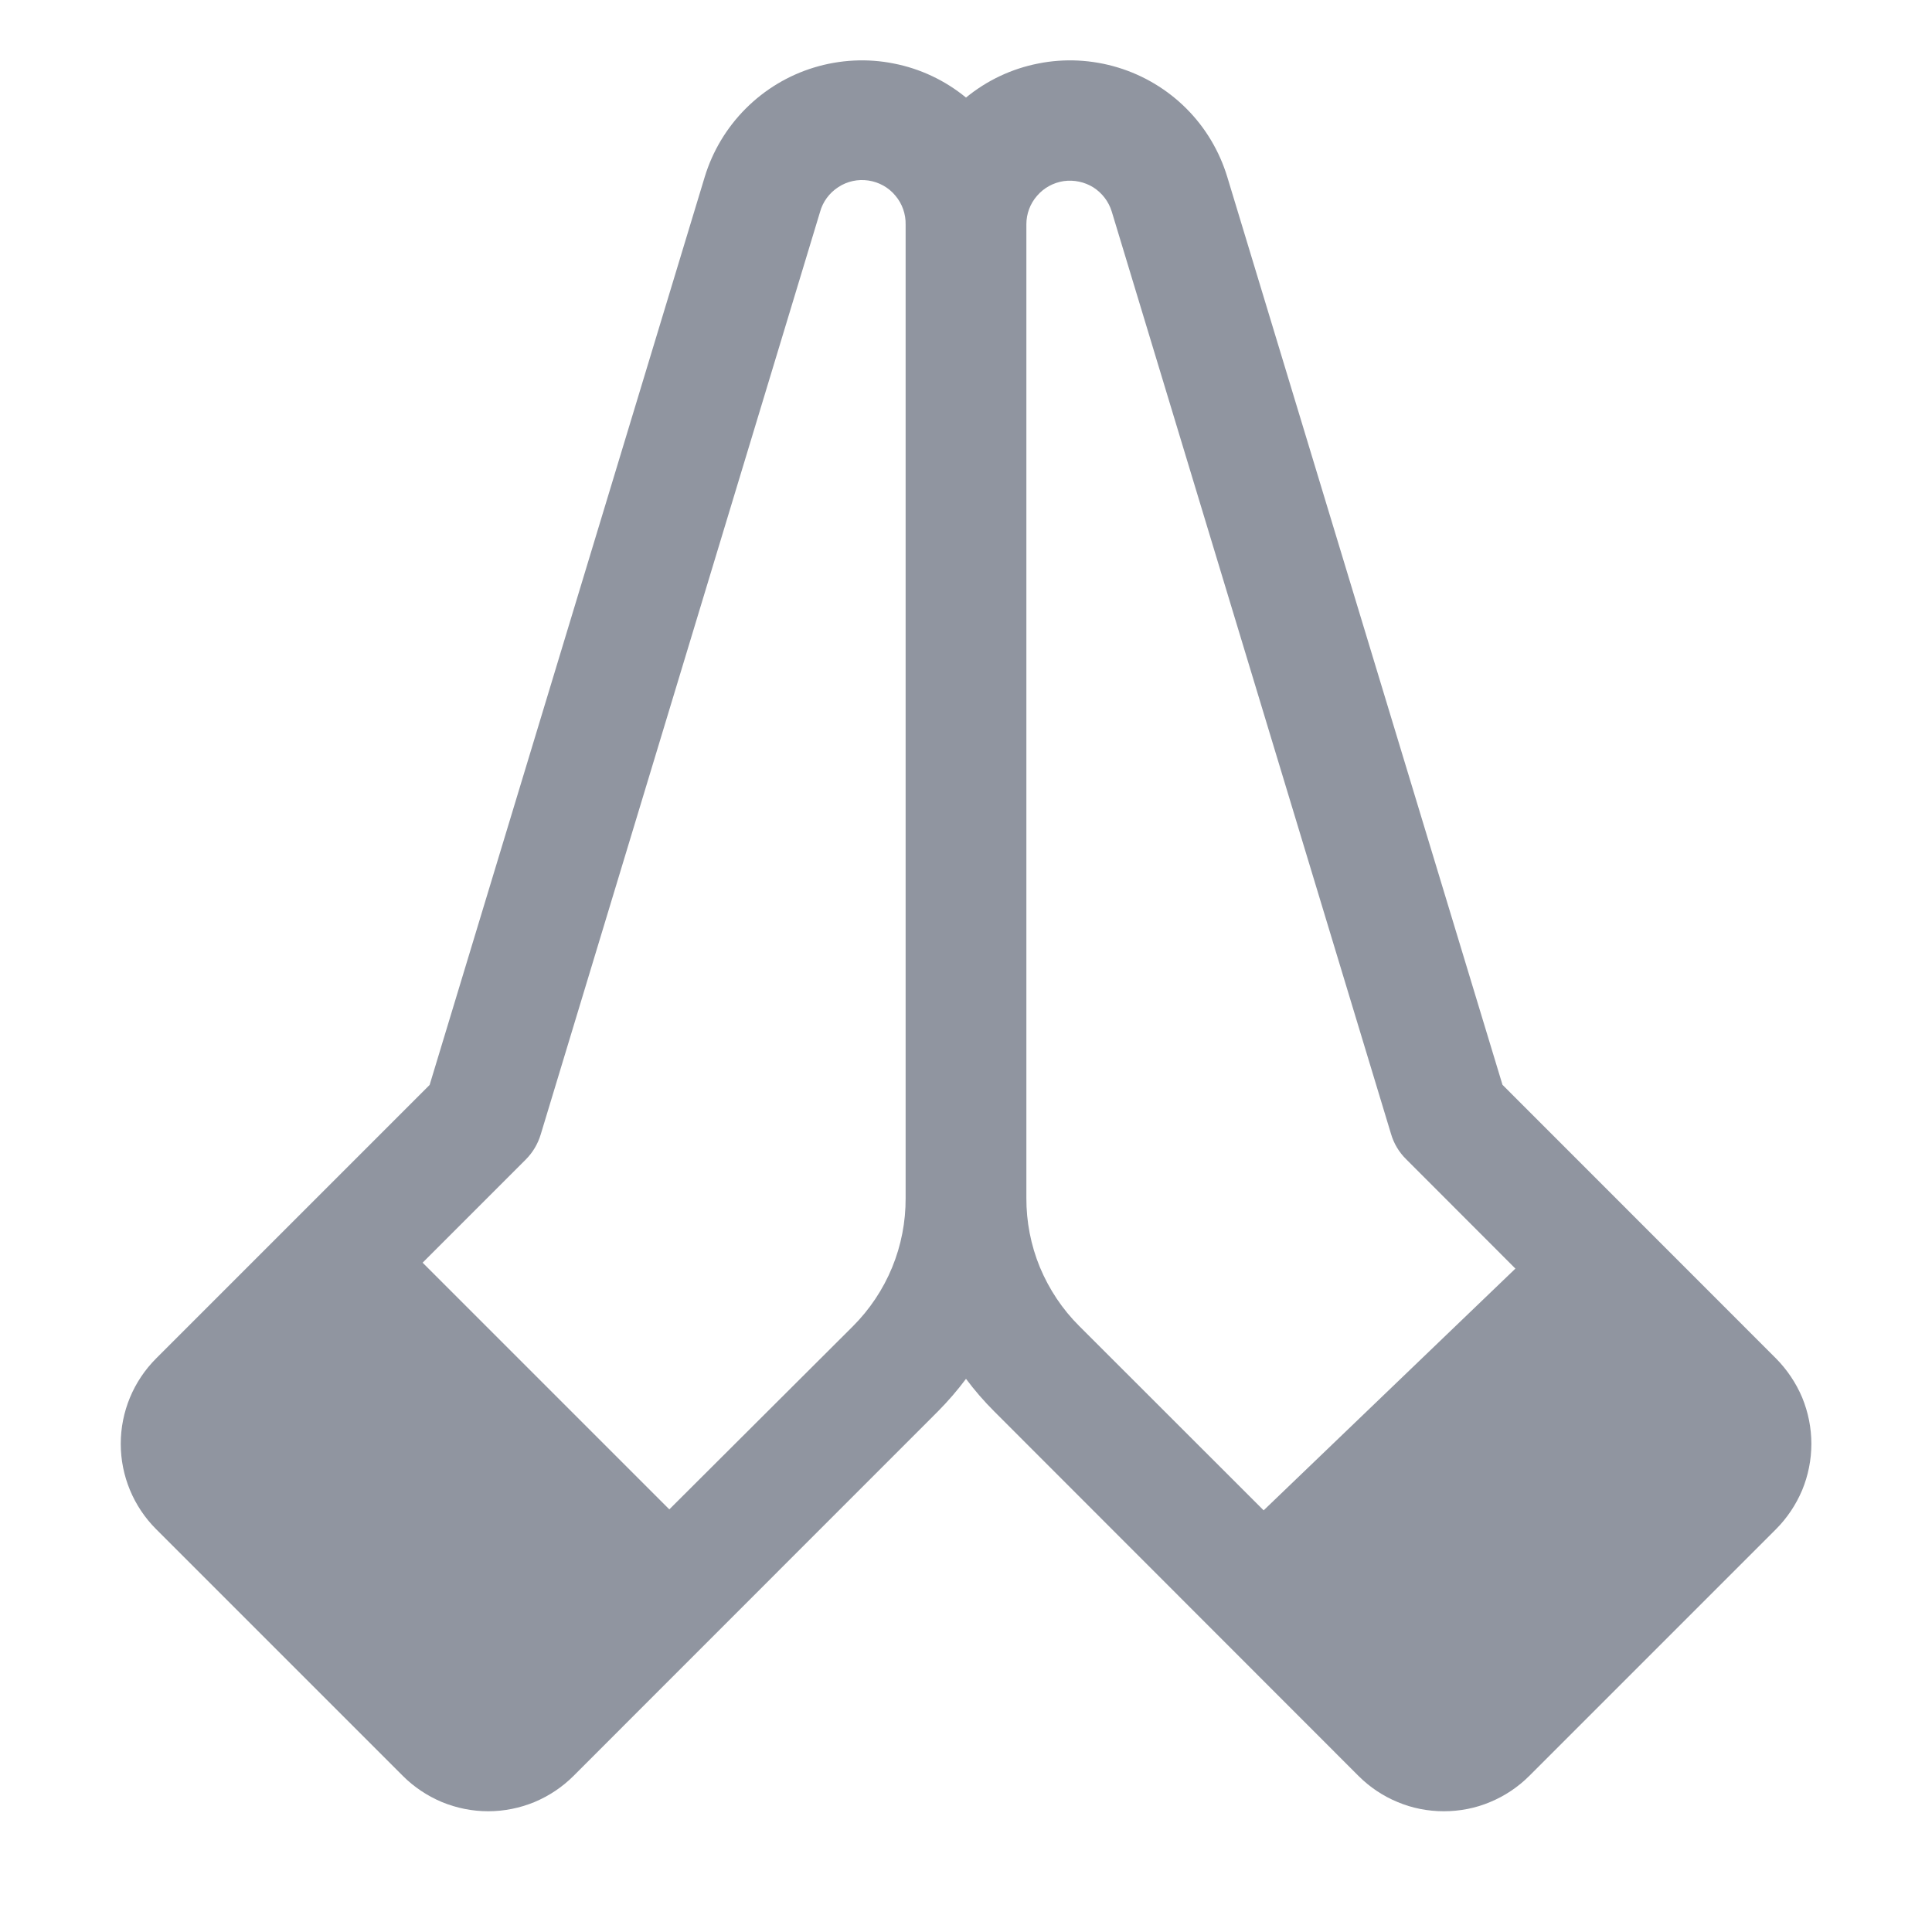 <svg width="16" height="16" viewBox="0 0 16 16" fill="none" xmlns="http://www.w3.org/2000/svg">
<path d="M14.708 11.25L12.443 8.984L10.164 1.466C10.099 1.252 9.983 1.057 9.825 0.899C9.667 0.741 9.472 0.624 9.258 0.559C9.044 0.494 8.817 0.482 8.598 0.526C8.378 0.569 8.173 0.666 8 0.808C7.827 0.666 7.622 0.569 7.402 0.526C7.183 0.482 6.956 0.494 6.742 0.559C6.528 0.624 6.334 0.741 6.176 0.899C6.018 1.057 5.901 1.252 5.836 1.466L3.558 8.985L1.293 11.25C1.105 11.438 1 11.692 1 11.957C1 12.222 1.105 12.476 1.293 12.664L3.336 14.707C3.429 14.8 3.539 14.873 3.66 14.924C3.782 14.974 3.912 15 4.043 15C4.174 15 4.304 14.974 4.426 14.924C4.547 14.873 4.657 14.8 4.75 14.707L7.768 11.688C7.851 11.604 7.929 11.514 8 11.419C8.071 11.514 8.149 11.604 8.233 11.688L11.25 14.707C11.343 14.8 11.453 14.874 11.575 14.924C11.696 14.975 11.826 15 11.957 15C12.089 15 12.219 14.975 12.34 14.924C12.461 14.874 12.572 14.8 12.665 14.707L14.708 12.664C14.8 12.572 14.874 12.461 14.925 12.34C14.975 12.219 15.001 12.088 15.001 11.957C15.001 11.826 14.975 11.696 14.925 11.574C14.874 11.453 14.8 11.343 14.708 11.25ZM7.5 9.922C7.501 10.119 7.463 10.315 7.388 10.497C7.313 10.679 7.202 10.845 7.063 10.984L5.543 12.5L3.5 10.457L4.353 9.604C4.412 9.545 4.454 9.474 4.478 9.395L6.791 1.756C6.814 1.671 6.868 1.598 6.942 1.55C7.016 1.501 7.105 1.482 7.192 1.495C7.279 1.508 7.359 1.552 7.415 1.62C7.472 1.687 7.502 1.773 7.5 1.861L7.5 9.922ZM10.465 12.508L8.938 10.982C8.798 10.843 8.688 10.677 8.612 10.495C8.537 10.313 8.499 10.117 8.5 9.92L8.5 1.857C8.5 1.771 8.531 1.687 8.588 1.622C8.644 1.556 8.723 1.513 8.808 1.5C8.894 1.488 8.981 1.506 9.055 1.552C9.128 1.599 9.182 1.67 9.207 1.752L11.52 9.391C11.543 9.47 11.586 9.542 11.645 9.6L12.55 10.506L10.465 12.508Z" fill="#9095A0"/>
</svg>
